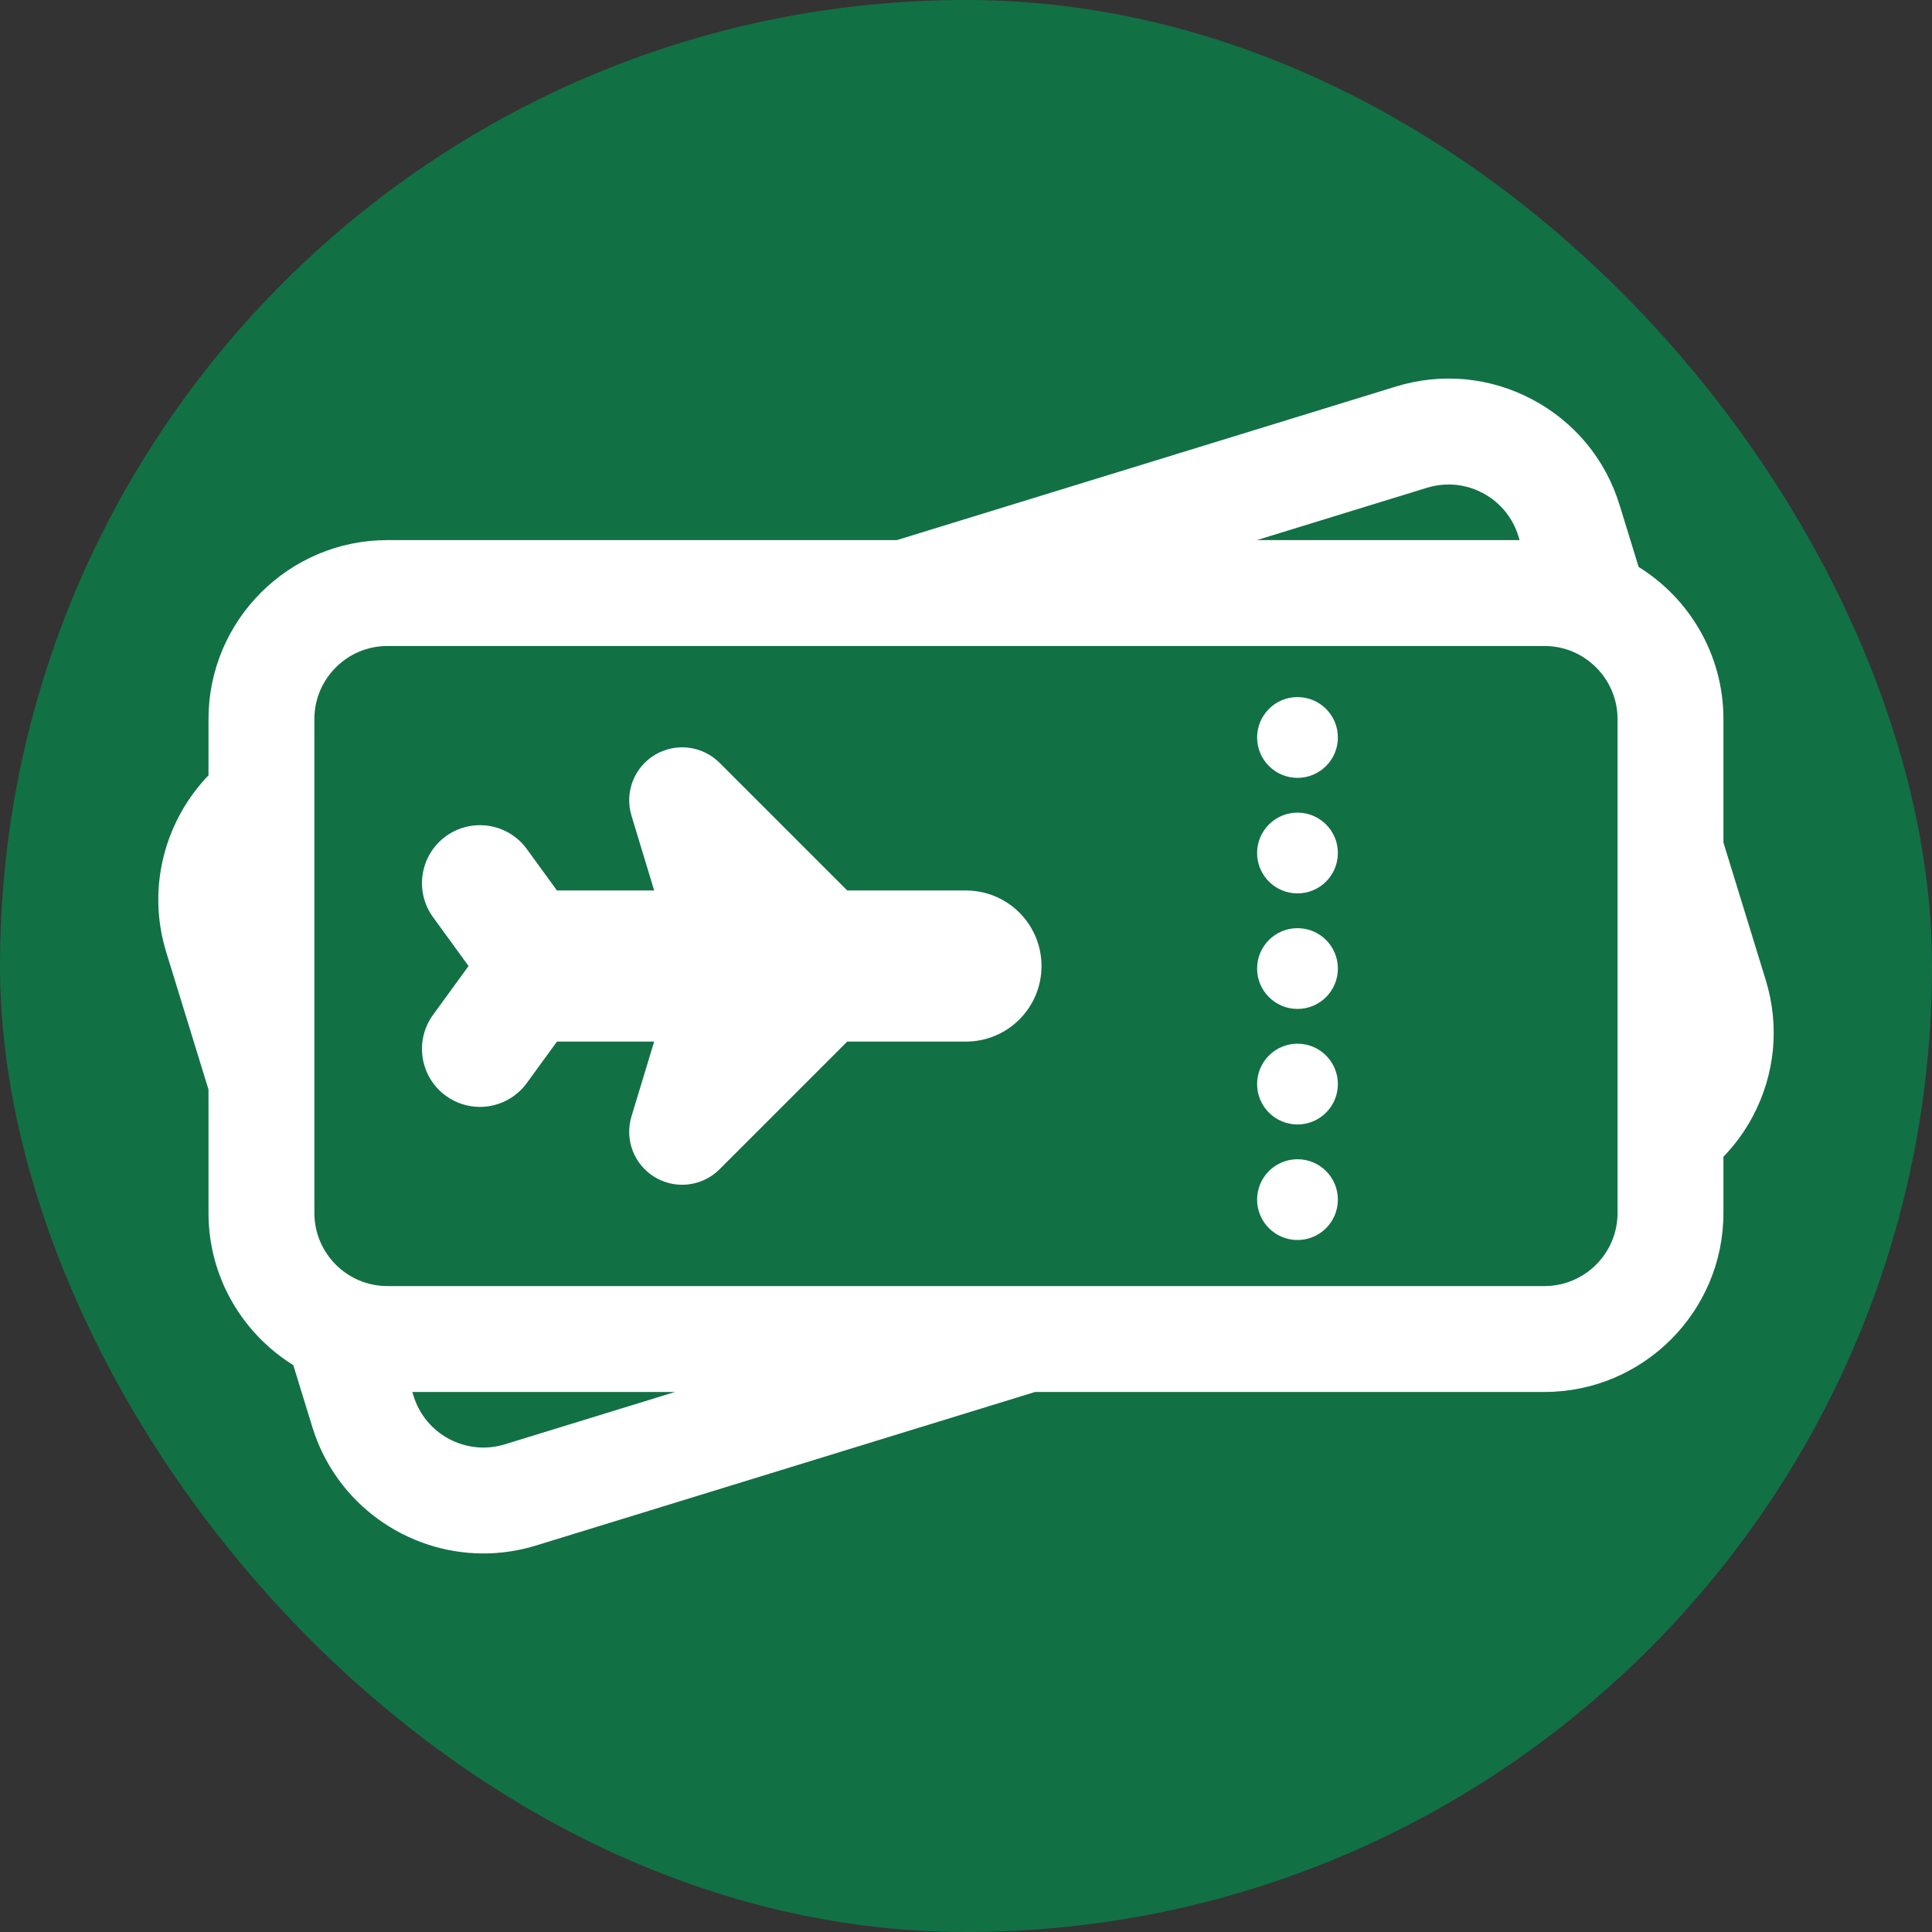 <!DOCTYPE svg PUBLIC "-//W3C//DTD SVG 1.1//EN" "http://www.w3.org/Graphics/SVG/1.1/DTD/svg11.dtd">
<!-- Uploaded to: SVG Repo, www.svgrepo.com, Transformed by: SVG Repo Mixer Tools -->
<svg fill="#ffffff" height="800px" width="800px" version="1.1" id="Capa_1" xmlns="http://www.w3.org/2000/svg" xmlns:xlink="http://www.w3.org/1999/xlink" viewBox="-29.7 -29.7 356.40 356.40" xml:space="preserve" stroke="#ffffff">
<rect x="-29.7" y="-29.7" width="356.40" height="356.40" fill="#333333" stroke="none"/>
<g id="SVGRepo_bgCarrier" stroke-width="0">
<rect x="-29.7" y="-29.7" width="356.40" height="356.40" rx="178.2" fill="#127045" strokewidth="0"/>
</g>
<g id="SVGRepo_tracerCarrier" stroke-linecap="round" stroke-linejoin="round"/>
<g id="SVGRepo_iconCarrier"> <g> <path d="M295.547,151.218l-7.821-25.42v-22.852c0-11.722-6.237-22.012-15.565-27.733l-3.574-11.615 c-2.554-8.3-8.187-15.109-15.862-19.172c-7.676-4.065-16.475-4.895-24.772-2.34l-92.136,28.349H41.772 c-17.926,0-32.51,14.584-32.51,32.511v10.585c-8.028,8.247-11.438,20.511-7.821,32.265l7.821,25.42v22.852 c0,11.722,6.237,22.012,15.564,27.733l3.574,11.617c4.296,13.96,17.193,22.951,31.091,22.951c3.159,0,6.37-0.464,9.543-1.441 l92.136-28.349h94.044c17.927,0,32.511-14.584,32.511-32.511v-10.582c2.144-2.201,4.003-4.703,5.481-7.495 C297.27,168.315,298.1,159.517,295.547,151.218z M233.402,59.799c1.358-0.418,2.747-0.624,4.128-0.624 c2.25,0,4.479,0.548,6.523,1.631c3.299,1.747,5.721,4.674,6.82,8.242l0.427,1.387h-52.465L233.402,59.799z M63.585,237.214 c-7.367,2.27-15.204-1.883-17.471-9.248l-0.427-1.388h52.465L63.585,237.214z M269.192,194.067c0,7.707-6.27,13.978-13.978,13.978 H41.772c-7.707,0-13.977-6.27-13.977-13.978v-91.121c0-7.707,6.27-13.978,13.977-13.978h213.442c7.707,0,13.978,6.27,13.978,13.978 V194.067z"/> <path d="M148.493,135.07h-22.108l-23.696-23.696c-3.005-3.005-7.669-3.58-11.315-1.396c-3.646,2.185-5.338,6.569-4.106,10.637 l4.381,14.456H72.79l-5.708-7.849c-3.312-4.553-9.686-5.558-14.239-2.249c-4.553,3.311-5.56,9.687-2.249,14.239l6.76,9.295 l-6.76,9.295c-3.311,4.553-2.304,10.928,2.249,14.239c1.81,1.316,3.908,1.95,5.987,1.95c3.15,0,6.257-1.456,8.252-4.199 l5.708-7.849h18.858l-4.381,14.456c-1.233,4.068,0.46,8.452,4.106,10.637c1.479,0.886,3.125,1.318,4.76,1.318 c2.396,0,4.769-0.928,6.555-2.714l23.696-23.696h22.108c7.421,0,13.437-6.016,13.437-13.437S155.914,135.07,148.493,135.07z"/> <path d="M209.651,142.02c-3.837,0-6.95,3.113-6.95,6.95c0,3.836,3.113,6.95,6.95,6.95c3.845,0,6.95-3.114,6.95-6.95 C216.601,145.133,213.496,142.02,209.651,142.02z"/> <path d="M209.651,120.707c-3.837,0-6.95,3.113-6.95,6.95c0,3.836,3.113,6.95,6.95,6.95c3.845,0,6.95-3.114,6.95-6.95 C216.601,123.82,213.496,120.707,209.651,120.707z"/> <path d="M209.651,99.393c-3.837,0-6.95,3.113-6.95,6.95c0,3.836,3.113,6.95,6.95,6.95c3.845,0,6.95-3.114,6.95-6.95 C216.601,102.506,213.496,99.393,209.651,99.393z"/> <path d="M209.651,184.647c-3.837,0-6.95,3.113-6.95,6.95c0,3.836,3.113,6.95,6.95,6.95c3.845,0,6.95-3.114,6.95-6.95 C216.601,187.76,213.496,184.647,209.651,184.647z"/> <path d="M209.651,163.334c-3.837,0-6.95,3.113-6.95,6.95c0,3.836,3.113,6.95,6.95,6.95c3.845,0,6.95-3.114,6.95-6.95 C216.601,166.447,213.496,163.334,209.651,163.334z"/> </g> </g>
</svg>